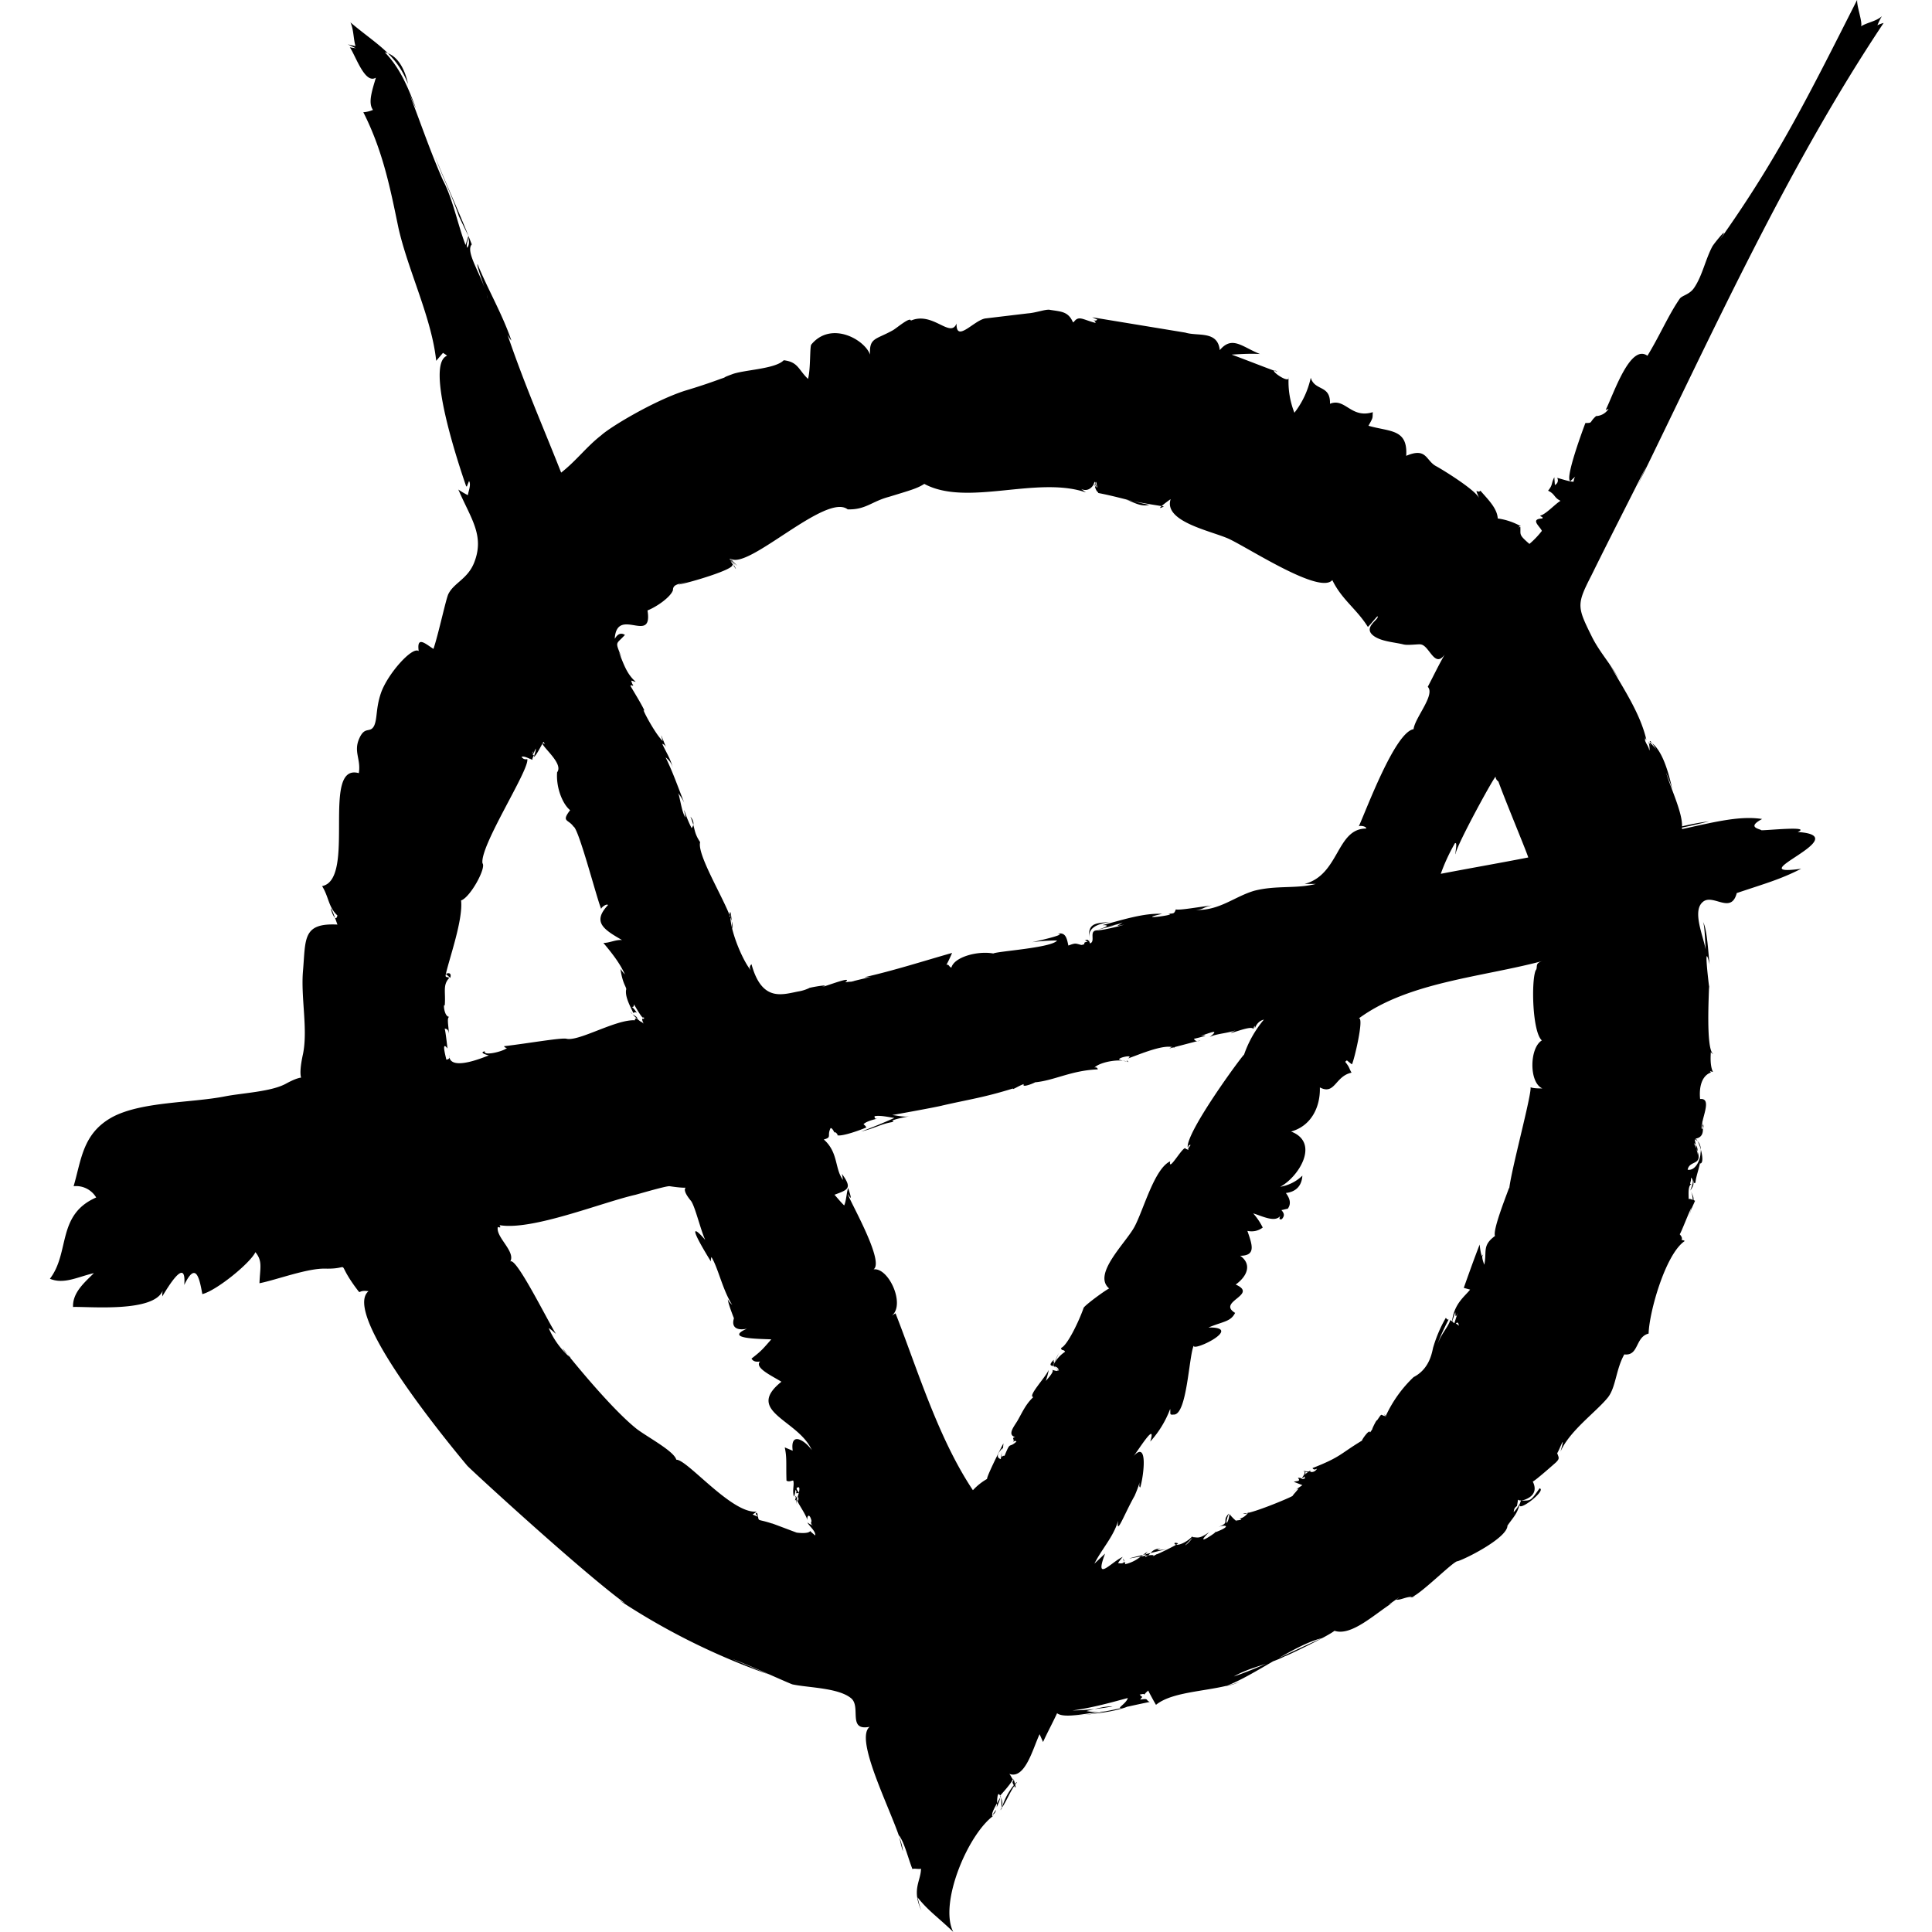 <svg width="500" height="500" viewBox="0 0 132.29 132.29" xmlns="http://www.w3.org/2000/svg"><defs><clipPath id="a"><path d="M76.535 249.88h12.68v13.359h-12.68z"/></clipPath></defs><g transform="translate(-754.519 -2474.563) scale(9.903)" clip-path="url(#a)"><path d="M86.809 256.59c-.031.074-.023.426.043.484-.086.051-.09.293.004.332-.02 0-.063 0-.082-.008.008.063-.176.723-.145.73.004-.01.004-.026-.004-.034-.03.082-.113.293-.097.332-.09.066-.055.105-.074.199-.004-.012-.024-.059-.008-.07-.012.043-.024-.063-.024-.07-.039.1-.074.199-.11.3l.044.012c-.04.05-.11.097-.125.219 0 .011.023-.075.023-.059 0 .031.004.031.016 0-.074.234-.004 0 .008.09-.012-.012-.035-.028-.043-.012.031 0-.028-.035-.016-.027-.02.058-.062.09-.09.172.02-.063.055-.13.082-.184-.004.012-.011.012-.023-.004a.93.93 0 0 0-.086.2c-.008.019-.016.148-.137.21a.877.877 0 0 0-.191.266c-.031-.008.004-.008 0 .004-.043-.004-.02-.031-.063.031.004-.02-.047.082-.027.055-.027.031.008-.012-.02.027-.003-.031-.066.063-.054.055-.156.094-.145.113-.344.191.008.012.016.012.031.004-.015.031-.062.028-.043.008-.015.016-.011.012-.05.008.011.012.015.004.03.008-.062.047.009 0-.027 0 .016 0-.015.043-.015.04.027 0 .008-.028.023.003-.035.012-.008-.004-.05-.004.023.028-.008.02-.028.028l.059.023c-.016.012-.043.027-.063.047a.07.07 0 0 1 .035-.023c.004 0-.043.05-.039.05-.015.012-.304.133-.343.121.011.008.027.004.039-.011a.105.105 0 0 1-.07.05c.007-.003.011-.003.019.005.004 0-.043.008-.035.004 0 .004.007.004.007.004-.015-.008-.003.004-.003.004a.305.305 0 0 1-.051-.051s-.004.047-.02.062c-.004-.02.012-.054.016-.066-.055.058.016.058-.074.094.05-.02.101-.008-.028.039.067-.04-.164.125-.035-.004-.07.05-.078.035-.113.035a.191.191 0 0 1-.05.055c-.013.008.054-.055.054-.06-.004.005-.004.005-.008 0-.031.036-.102.071-.121.052-.008-.016.027-.004.023-.004 0 .008-.203.105-.132.066l-.043.024c.066-.043-.457.085.097-.051-.066.011-.082.008-.043-.004-.07.004-.062.043-.105.058 0-.015.004-.027.02-.039-.055.035-.079.07-.16.09 0-.008 0-.008.01-.008-.01.008-.023-.02-.023-.031.016.023.004.039-.035.031 0-.004.028-.039.032-.043-.079.035-.2.184-.122-.023l-.074.07c.051-.102.133-.187.164-.297-.015.113.043-.047.114-.172a.915.915 0 0 0 .035-.093c0 .004-.008.03.004.035.023-.074.058-.34-.051-.211.027-.028.168-.262.12-.106a.703.703 0 0 0 .138-.226c.004.031-.008.043.023.039.094.008.106-.406.14-.477-.011.047.352-.129.102-.125.102-.043.153-.039.184-.101-.129-.078.164-.125.004-.196.086-.062.11-.144.031-.199.113 0 .082-.078.05-.172.04.008.075 0 .106-.023a.43.43 0 0 0-.066-.098c.058.016.156.07.191.012-.015.023-.011.035.008.027.016-.02.02-.035-.004-.062.008 0 .047-.012.043-.008.024-.031.02-.067-.012-.11.07-.008.11-.05.114-.12a.286.286 0 0 1-.153.077c.125-.066.278-.304.075-.382.144-.04.203-.176.199-.305.105.055.105-.078.219-.102-.02-.035-.012-.035-.043-.074 0-.004.007-.008.011-.011 0 0 .032.027.035.027.016-.031.086-.328.047-.317.344-.253.852-.285 1.274-.398-.063.016-.032.043-.051.066m-3.125 2.332c-.031.09-.113.262-.156.278 0 .023.02.008.027.027a.238.238 0 0 0-.078.086c-.02.035.035-.078.035-.078-.027.066-.039.082-.035.047-.063.066.027.023.035.074 0-.008-.047-.027-.039-.04.004.013.027.032.04.04-.013 0-.017.004-.013.004-.023-.004-.015-.004-.035-.008.024.008-.047.078-.043.078.008-.027.016-.05.02-.078-.02.05-.149.184-.106.188-.054.05-.078.109-.11.164-.023.039-.073.097-.015.113-.035.004.008.023-.023.039.015-.008.02-.02.031-.008-.055.05-.039-.008-.082.098-.02-.004-.02.027-.02-.02.004-.047-.003.035-.007.043-.032-.012-.024-.039.015-.078 0 .027 0 .016.004-.031-.015.027-.117.23-.113.246a.41.41 0 0 0-.098.078c-.242-.363-.383-.836-.535-1.223-.02.012-.035.024-.055.032.145-.047.016-.352-.097-.336.082-.055-.188-.512-.176-.52.043.078-.004-.055 0-.043-.012.04-.012.086-.027.121-.024-.023-.043-.047-.067-.074.094-.035.125-.043.051-.145.004.012.004.028.008.043-.059-.078-.031-.19-.133-.28.059-.016.02-.024.047-.079.008 0 .016.008.031.04-.015-.028.024.003.016.01.035.009.164-.038.199-.054.004-.004-.031-.039-.023-.015.011-.028.093-.043.101-.047-.016.004-.02 0-.02-.016.04-.008.106.008.137.012a3.584 3.584 0 0 1-.23.094c.101-.024.14-.055.226-.067-.046-.012.094-.035.11-.039-.04.008-.082-.004-.121-.008 0 0 .308-.055.347-.066.188-.043.286-.055.489-.118-.012.016.047-.023.074-.03-.02.034.101-.02.074-.012.137-.012.25-.082.438-.09-.004-.012-.012-.016-.024-.012.043-.043.195-.066.238-.035-.05-.035.055.016-.066-.02-.012-.015.11-.039.059-.008.07-.023.27-.113.328-.07-.008-.012-.024-.012-.04 0 .005 0 .188-.05.215-.055-.019.008-.035.008-.046-.011.086-.02.101-.028.046-.02.051-.015.145-.058.063.008.047-.027.156-.027.2-.058-.02.011-.04.02-.055.03.035-.007.14-.05.156-.03.004.008.008-.043.012-.004.011-.028.03-.051.062-.059a.767.767 0 0 0-.137.242c-.02.016-.398.531-.39.64.007 0 .004-.019.02-.015-.005.012-.024.024-.013.035a.18.18 0 0 0-.02-.008c-.01-.039-.124.172-.108.086-.11.051-.184.336-.247.453-.062.114-.292.328-.175.426-.032.016-.16.11-.176.133m-1.898-2.21a.273.273 0 0 1-.067.022c-.113.02-.258.082-.332-.187-.012.012-.016.023-.004.043-.062-.074-.156-.305-.14-.398-.016.101-.004-.133.011.109.035-.067-.25-.492-.222-.598-.047-.07-.032-.093-.067-.176.024.028.028.055.008.079a.8.8 0 0 1-.05-.122c-.005-.008.01.047.007.047-.023-.03-.035-.12-.047-.16-.004-.004 0-.004-.004-.008.016.02.031.043.043.067-.043-.106-.078-.211-.129-.313.032.024.051.055.051.094 0-.059-.05-.133-.074-.188.012.004.02.012.027.024-.012-.024-.054-.14-.023-.043-.051-.043-.164-.258-.125-.207-.028-.059-.078-.137-.102-.18.012.012.012-.008.016.004h.004s0-.004.004-.004c-.008-.004-.008-.008-.016-.031.02.004.02.008.031.008-.062-.055-.082-.121-.117-.207l.02.039c-.047-.117-.04-.086.023-.156-.027-.016-.05-.008-.07.027v-.008c.02-.215.265.05.226-.188.067-.027.16-.093.176-.14 0-.043.04-.04.094-.059-.008.004-.051.016-.055.02.074-.012.39-.106.371-.137.031.016.004 0 .024.023-.008-.011.023.043-.036-.05.008.008.032.03.004.004.008.004.012.011.02.02-.008-.013-.004-.009.012.01-.008-.01-.043-.042-.008-.01l-.035-.036.007.004c.016.008.036.031.047.043l-.054-.047c.004-.004.011.004.004-.004 0 0 .02.02.023.02-.004 0-.008-.009-.004-.005l-.016-.015c.118.086.66-.457.81-.34.124.004.167-.055.284-.086.153-.047.196-.058.246-.09.297.16.778-.058 1.118.059-.024-.016-.047-.035-.07-.05.085.081.128-.013.124-.009a.03.03 0 0 1 .008-.015c.004.008.008.008.004 0 0 .004-.004.015-.008.027-.004 0 .024-.031 0 .004.012-.035 0-.004.008-.02v.016c0-.016-.004-.008.004-.027l.008.039c-.008.004-.004-.024-.012-.02.008.031.004.012 0 .008 0 0 .008.008.008.012l-.008-.012c0 .016.008 0-.004.008.012.04.02.031.023.043.125.024.223.055.352.082-.063.016-.113-.023-.168-.039.047.016.27.05.27.05-.079.04.043-.05.046-.05-.05.156.282.219.403.274.148.07.629.386.715.285.066.136.168.199.246.324.023-.023.043-.05.066-.074.02.02-.113.078-.02.14.055.036.141.04.2.055.031.008.11-.004.12 0 .06.008.095.168.165.07-.043.075-.078.149-.117.223.054.055-.09.215-.098.293-.129.02-.328.562-.379.672.008-.008.055 0 .051.015-.207 0-.184.32-.426.383h.078c-.136.035-.273.008-.425.047-.137.04-.239.137-.403.133.055-.004.047-.02.11-.031-.082.008-.223.035-.25.027-.012.031-.012.027-.055.031.086.004-.246.047-.04 0-.128-.008-.292.047-.413.078.133-.004-.227.082.09 0-.13.02.039-.004.05-.02-.011.016-.078.036.012.016-.05.016-.156.04-.187.04-.063 0-.008.078-.051.09-.031-.114.055-.133.14-.149-.109.012-.16.004-.144.14-.008-.019-.016-.019-.031-.011.007 0 .011.004.02.008-.048.008 0 .016-.044.023-.043-.011-.039-.015-.09.004-.011-.054-.02-.093-.074-.082.078.004-.18.059-.176.059a1.2 1.2 0 0 1 .172-.012c-.035.051-.414.074-.441.09-.106-.02-.27.023-.29.098-.019-.008-.015-.024-.034-.02.015-.027.027-.054.039-.082-.207.059-.399.121-.606.168.016 0 .028 0 .047-.004-.008.004-.129.031-.121.031-.035.008 0 0-.059.008.063-.05-.132.028-.16.032.074-.024-.086.004-.09.008m.043 3.785s-.035-.028-.035-.031c-.012.023-.097.011-.094.011-.023-.008-.195-.074-.168-.062-.12-.04-.085-.004-.105-.074-.035.004.05.047-.031.011.011-.008.023-.015.027-.02-.172.016-.48-.362-.555-.359-.015-.062-.222-.168-.285-.222-.152-.125-.375-.39-.5-.547.012.027.04.043.055.066a.568.568 0 0 1-.152-.207c.02.012.035.028.05.04-.062-.098-.277-.536-.316-.5.039-.07-.102-.169-.086-.239.035.012.004-.015.016-.012.226.036.699-.156.933-.21.004 0 .215-.063.239-.06.207.032.035-.034.148.102.035.047.086.29.121.301-.012-.027-.21-.25.016.117 0-.008 0-.02.004-.03.046.073.078.23.144.331-.012-.011-.023-.023-.031-.039.004.04.062.18.043.13-.024.077.039.085.09.073-.16.07.078.07.168.074-.059.067-.067.079-.137.133.012.02.031.024.059.02-.04.043.078.097.148.14-.258.207.117.262.21.473-.042-.062-.151-.137-.132.004l-.055-.023c.016.074.008.113.012.23.02.012.04-.004.047 0 .008.031-.008.063.004.11.008-.012.008-.032.012-.047.011.023.004.011.004.023 0 .004.023-.004.02 0-.005-.012-.017-.02-.017-.035.043-.031 0 .078.004.074a.08.08 0 0 0-.011-.02c0 .004 0 .004-.004.004.011 0 0 .024 0 .028.011-.012 0 .008.02.035-.016-.023-.012-.043.003-.059 0 .004.004.047-.004.012 0 0-.004.02-.004.008-.004.012.063.102.07.14-.003-.038.02-.05.032.02.027-.027-.027-.02.004.02-.004 0 0-.008-.004 0 0 .004 0-.012.004-.004a.14.14 0 0 1-.035-.02c.007.02.058.059.054.09m-2.285-3.348c-.055.012.055.036.031.028 0-.004-.277.125-.277 0 .004.02 0 .027-.02.03 0-.007-.039-.14.008-.077 0 0-.015-.137-.02-.137.02 0 .028.012.028.035.004-.035-.016-.11.004-.117-.035 0-.043-.098-.031-.078.008-.094-.016-.14.031-.191-.012-.012-.031.004-.023-.028.007.008.023.02.03.028.009-.028-.003-.04-.03-.028.023-.105.12-.375.105-.508.063-.02.176-.226.148-.257-.019-.121.325-.645.31-.72-.024.005-.032-.007-.04-.015.016-.011.059.016.078.02-.012-.004.02-.047.004-.031-.008-.008-.012-.016 0-.028.008-.023-.02.055-.023.051a.32.32 0 0 0 .039-.07c.004.011-.012.05-.012.058.02-.015.047-.074.066-.105.02.035 0 0-.007.015.02.04.144.141.101.196-.008.11.04.222.09.262-.063.082-.012.062.023.113.036.011.164.508.192.57 0-.012.039-.039.047-.027-.11.117-.032.168.097.242-.043-.004-.086.02-.129.02.059.07.114.14.149.218a.268.268 0 0 1-.031-.039c.015.11.046.129.039.145-.008.05.03.117.05.16.008-.004.016-.008.024 0 0-.004-.031-.047-.04-.043.016.004.02 0 .02-.016 0-.004.067.121.067.086.015.035-.028-.016 0 .047a.359.359 0 0 1-.09-.082c.008.023.047.027.047.05-.016-.015-.043.02.043.032-.09-.094-.426.125-.531.105-.028-.011-.27.032-.434.051a.021.021 0 0 0 .02.012c-.02.023-.165.059-.153.023m6.707-1.438c.024-.015-.004.082.008.074-.023-.008.246-.504.274-.535 0 .016.011.031.03.04.005-.016-.03-.04-.027-.063-.011.011.204.52.223.582-.2.039-.402.074-.605.113a1.3 1.3 0 0 1 .097-.21m1.95.343c.199-.067.3-.094.445-.168-.445.062.394-.227-.024-.254.098-.043-.199-.012-.25-.012-.015-.011-.105-.02.004-.078-.148-.023-.312.016-.554.07v-.011c.062-.012.125-.027.187-.043-.062.008-.125.02-.187.035.004-.094-.079-.266-.11-.371.016.039.031.078.043.113-.023-.098-.066-.277-.156-.328 0-.031.09.137.07.086a.82.82 0 0 0-.07-.082c0 .02.02.055-.008-.004 0 .004.012.05.004.062 0-.027-.027-.05-.031-.082.008.016.008.012 0-.011.004.008.008.011.012.02-.043-.188-.165-.364-.262-.536.023.04.047.074.07.11-.058-.102-.129-.18-.18-.278-.109-.219-.113-.23-.007-.437.125-.254.254-.504.379-.754l-.06.133c.528-1.079 1.04-2.207 1.7-3.196a.206.206 0 0 0-.043.016.465.465 0 0 1 .031-.063c-.039.036-.101.043-.144.07.012-.027-.031-.14-.027-.183-.332.656-.551 1.098-.95 1.66.078-.117-.027.008-.05.043-.047.086-.07.203-.125.285-.032.051-.086.055-.102.079-.078.113-.137.253-.223.394-.12-.086-.234.266-.289.375l.02-.008a.106.106 0 0 1-.086.05c-.05.044-.02.048-.074.048-.012.031-.149.398-.102.402-.008.004.04-.039.035-.035-.011.008-.015.039-.015.039-.028 0-.086-.02-.114-.027 0-.004.02.03-.015.05l-.004-.054c-.024.047-.008.05-.043.093.05.024.039.047.086.07-.035.02-.102.094-.14.102.003.012.019.004.015.02-.09.004-.016.055-.004.086a.596.596 0 0 1-.086.09c-.078-.067-.059-.063-.063-.118-.003 0-.03.012-.027.016.027-.016.012-.02.031-.02a.455.455 0 0 0-.16-.054c-.004-.07-.066-.13-.12-.192-.02.024-.044-.035-.009.051-.027-.058-.258-.2-.3-.222-.07-.04-.063-.13-.204-.07.012-.188-.113-.165-.261-.208.035-.062.027-.05.03-.094-.151.047-.19-.101-.296-.058.004-.133-.105-.086-.133-.18a.602.602 0 0 1-.113.242.582.582 0 0 1-.04-.246c.009.055-.151-.062-.085-.043.043.024-.18-.066-.309-.113.067-.004.13-.008.196-.004-.125-.05-.192-.129-.278-.027-.015-.137-.152-.094-.238-.121l-.644-.106.035.016c-.012.015-.028 0-.043 0 .015 0 .031.011.031.023-.09-.023-.117-.055-.152-.004 0-.004 0-.004-.004 0-.032-.074-.078-.074-.157-.086-.027-.008-.097.02-.156.024l-.293.035c-.078.012-.203.172-.199.035-.043.106-.164-.086-.316-.02-.004-.03-.102.055-.125.067-.118.066-.164.05-.157.168-.039-.106-.27-.234-.406-.07-.012.011-.004.168-.023.238-.067-.063-.067-.117-.168-.129-.059.062-.282.066-.36.098-.074.027-.027.015-.074.03a4.05 4.05 0 0 1-.25.083c-.215.07-.515.25-.578.308-.102.079-.172.176-.277.258-.137-.347-.243-.582-.371-.953.007.012.015.027.027.04-.063-.184-.16-.348-.234-.528-.012.004.07.21.07.238-.027-.144-.16-.32-.11-.375-.078-.203-.171-.402-.253-.605.05.136.117.27.164.41a6.403 6.403 0 0 0 .066.137c0 .03.012.05-.008.082-.011-.028.008-.051.008-.082-.008.02-.012.039-.02.062-.058-.148-.097-.367-.183-.492.02.035.039.074.058.113-.101-.215-.175-.437-.261-.66.015.031.027.063.043.094-.063-.168-.117-.285-.215-.387.09.02.14.121.16.219-.082-.211-.219-.274-.398-.426.023.05.02.113.035.164a.938.938 0 0 0-.055-.012c.004 0 .059.028.059.028-.012-.004-.028-.004-.043-.008.043.066.105.257.18.21-.028.094-.055.176-.02.223a.2.2 0 0 1-.067.016c.137.27.188.535.243.8.066.294.23.622.261.919l.047-.055c.012.008.02.012.028.02-.153.058.082.757.132.902 0 0 .004 0 .004.004l.016-.04c.016.024-.004.07-.008.098a.575.575 0 0 1-.066-.039c.086.2.183.317.11.504-.044.113-.138.14-.177.215-.015.02-.07.281-.105.383-.055-.035-.117-.094-.102.015-.043-.035-.215.157-.261.29-.036.105-.024.175-.047.226-.028.055-.063 0-.102.086-.043.094.012.144-.004.242-.265-.074-.015.734-.254.781.047.075.043.145.106.203-.02.09-.09-.195 0 .063-.242-.012-.219.098-.238.32-.016.184.035.403 0 .575-.075.34.132.07-.114.203-.101.058-.304.066-.426.09-.234.046-.578.035-.78.144-.204.113-.212.293-.266.477a.162.162 0 0 1 .156.078c-.274.12-.18.379-.32.562.097.04.19-.012.304-.039-.062.063-.148.133-.144.234.11-.004.558.04.62-.113-.003.012-.003.024-.003.04.043-.071.168-.278.152-.079.082-.172.106-.039.125.063.098-.024.332-.215.367-.29.051.063.032.106.028.215.117-.023.332-.105.457-.101.191.004.062-.07.207.129.047.062.004.015.09.027-.184.152.53 1.024.683 1.207.04.043 1.168 1.078 1.203 1.008-.054-.031-.101-.05-.152-.078a4.7 4.7 0 0 0 1.031.512c-.082-.036-.164-.07-.25-.106.102.035.399.172.418.176.11.023.313.023.402.094.075.058-.027.23.13.199-.122.097.222.71.23.86-.012-.036-.02-.075-.027-.11.039.054.062.156.093.234.008-.008.051.004.059-.004 0 .086-.067.145.004.293-.012-.027-.02-.062-.028-.094.075.094.133.13.247.239-.102-.2.109-.696.292-.813-.035.024-.03.016.004-.031-.004.02-.015.031-.027.035-.004-.02.043-.097.059-.125.023.051.011.09-.036.121.063-.039.086-.144.149-.222h-.004a.435.435 0 0 0-.105.195.407.407 0 0 0-.004-.102c0 .008-.004.004-.004 0 .008.016-.02.07-.024.082.004-.011 0-.129.024-.082 0 0 .097-.105.086-.117.02.016 0 .004 0 .028.043.085.007-.024.011-.016-.003 0 0 0 .004.004-.02-.012-.027-.043-.039-.05.11.042.164-.173.211-.274l.024.054c.03-.066.066-.132.097-.199.051.04.223-.004.336-.015a.37.37 0 0 1-.133 0c.047-.012.137-.036.18-.032a1.712 1.712 0 0 1-.277.028c.152-.02.308-.067.383-.086-.012.047-.118.09.003.058-.113.043-.25.051-.375.067.196-.02.348-.063.524-.098-.031-.012-.004-.027-.066-.016.019-.03.019-.008-.004-.035.007 0 .039-.011.03.004a.109.109 0 0 1 .028-.03v-.005c0 .004.047.09.055.102.125-.102.402-.09.582-.16a.408.408 0 0 1-.098.03c.192-.07.477-.288.664-.331-.207.09-.394.191-.61.265.114-.066.24-.082.353-.14 0 .004.296-.137.343-.176.117.039.274-.113.403-.195-.07.039.027-.02.046-.04a.116.116 0 0 1-.023.02c.031.004.066-.02.11-.02-.008.004-.012.008-.02.008.008 0 .066-.019.023-.008.07-.03.29-.253.313-.246.07-.023.344-.164.344-.246.043-.062.066-.078.086-.152-.012.02-.024.039-.043.059.003-.02.003-.028.023-.043 0-.004.012-.06.004-.047.016.02.031-.008.016.03-.028.075.19-.093.136-.105-.066.094-.058.082-.129.086 0 0 .137-.023.082-.133.016-.004.16-.132.16-.132.028-.028.02-.032.008-.067 0 .024.07-.172.024-.008.062-.144.25-.277.328-.375.055-.07.055-.195.113-.297.102.012.074-.12.168-.144.004-.149.117-.551.25-.64-.02-.013-.035-.009-.05.023.042-.032.034-.047.015-.07.008-.005.07-.169.082-.184a.41.41 0 0 0-.016.066c.008-.05.024-.074.04-.113-.024-.012.007-.004-.032-.07.012.019.016.043.016.066 0-.004-.02-.012-.028-.008 0-.035-.007-.098.024-.106-.027.008-.004-.011-.008-.043.027.024.004.059-.004.09.028-.043.02-.043.02-.07.004.012 0 .023.015.016.004-.063.055-.16.032-.235.015.051-.024.156-.086.145.015-.078.132-.012.043-.184.035.024.023.059.027.094 0-.027-.023-.117-.02-.121.063.035.036.11.036.168.039 0-.004-.157-.032-.172.078-.012.043-.098.047-.117.004.027-.004.062.004.015.008.02.004.031-.008.035-.007-.066.078-.215-.011-.207-.008-.082.011-.16.074-.183-.004-.012-.016-.012.015-.004-.023-.047-.015-.121-.015-.137 0 0 .015.016.015.012-.05-.043-.027-.422-.027-.473.016.137-.05-.367.004-.145-.008-.054-.016-.25-.047-.296.016.023.016.199.024.234.003-.086-.106-.293-.028-.367.07-.07.2.09.239-.067"/></g></svg>